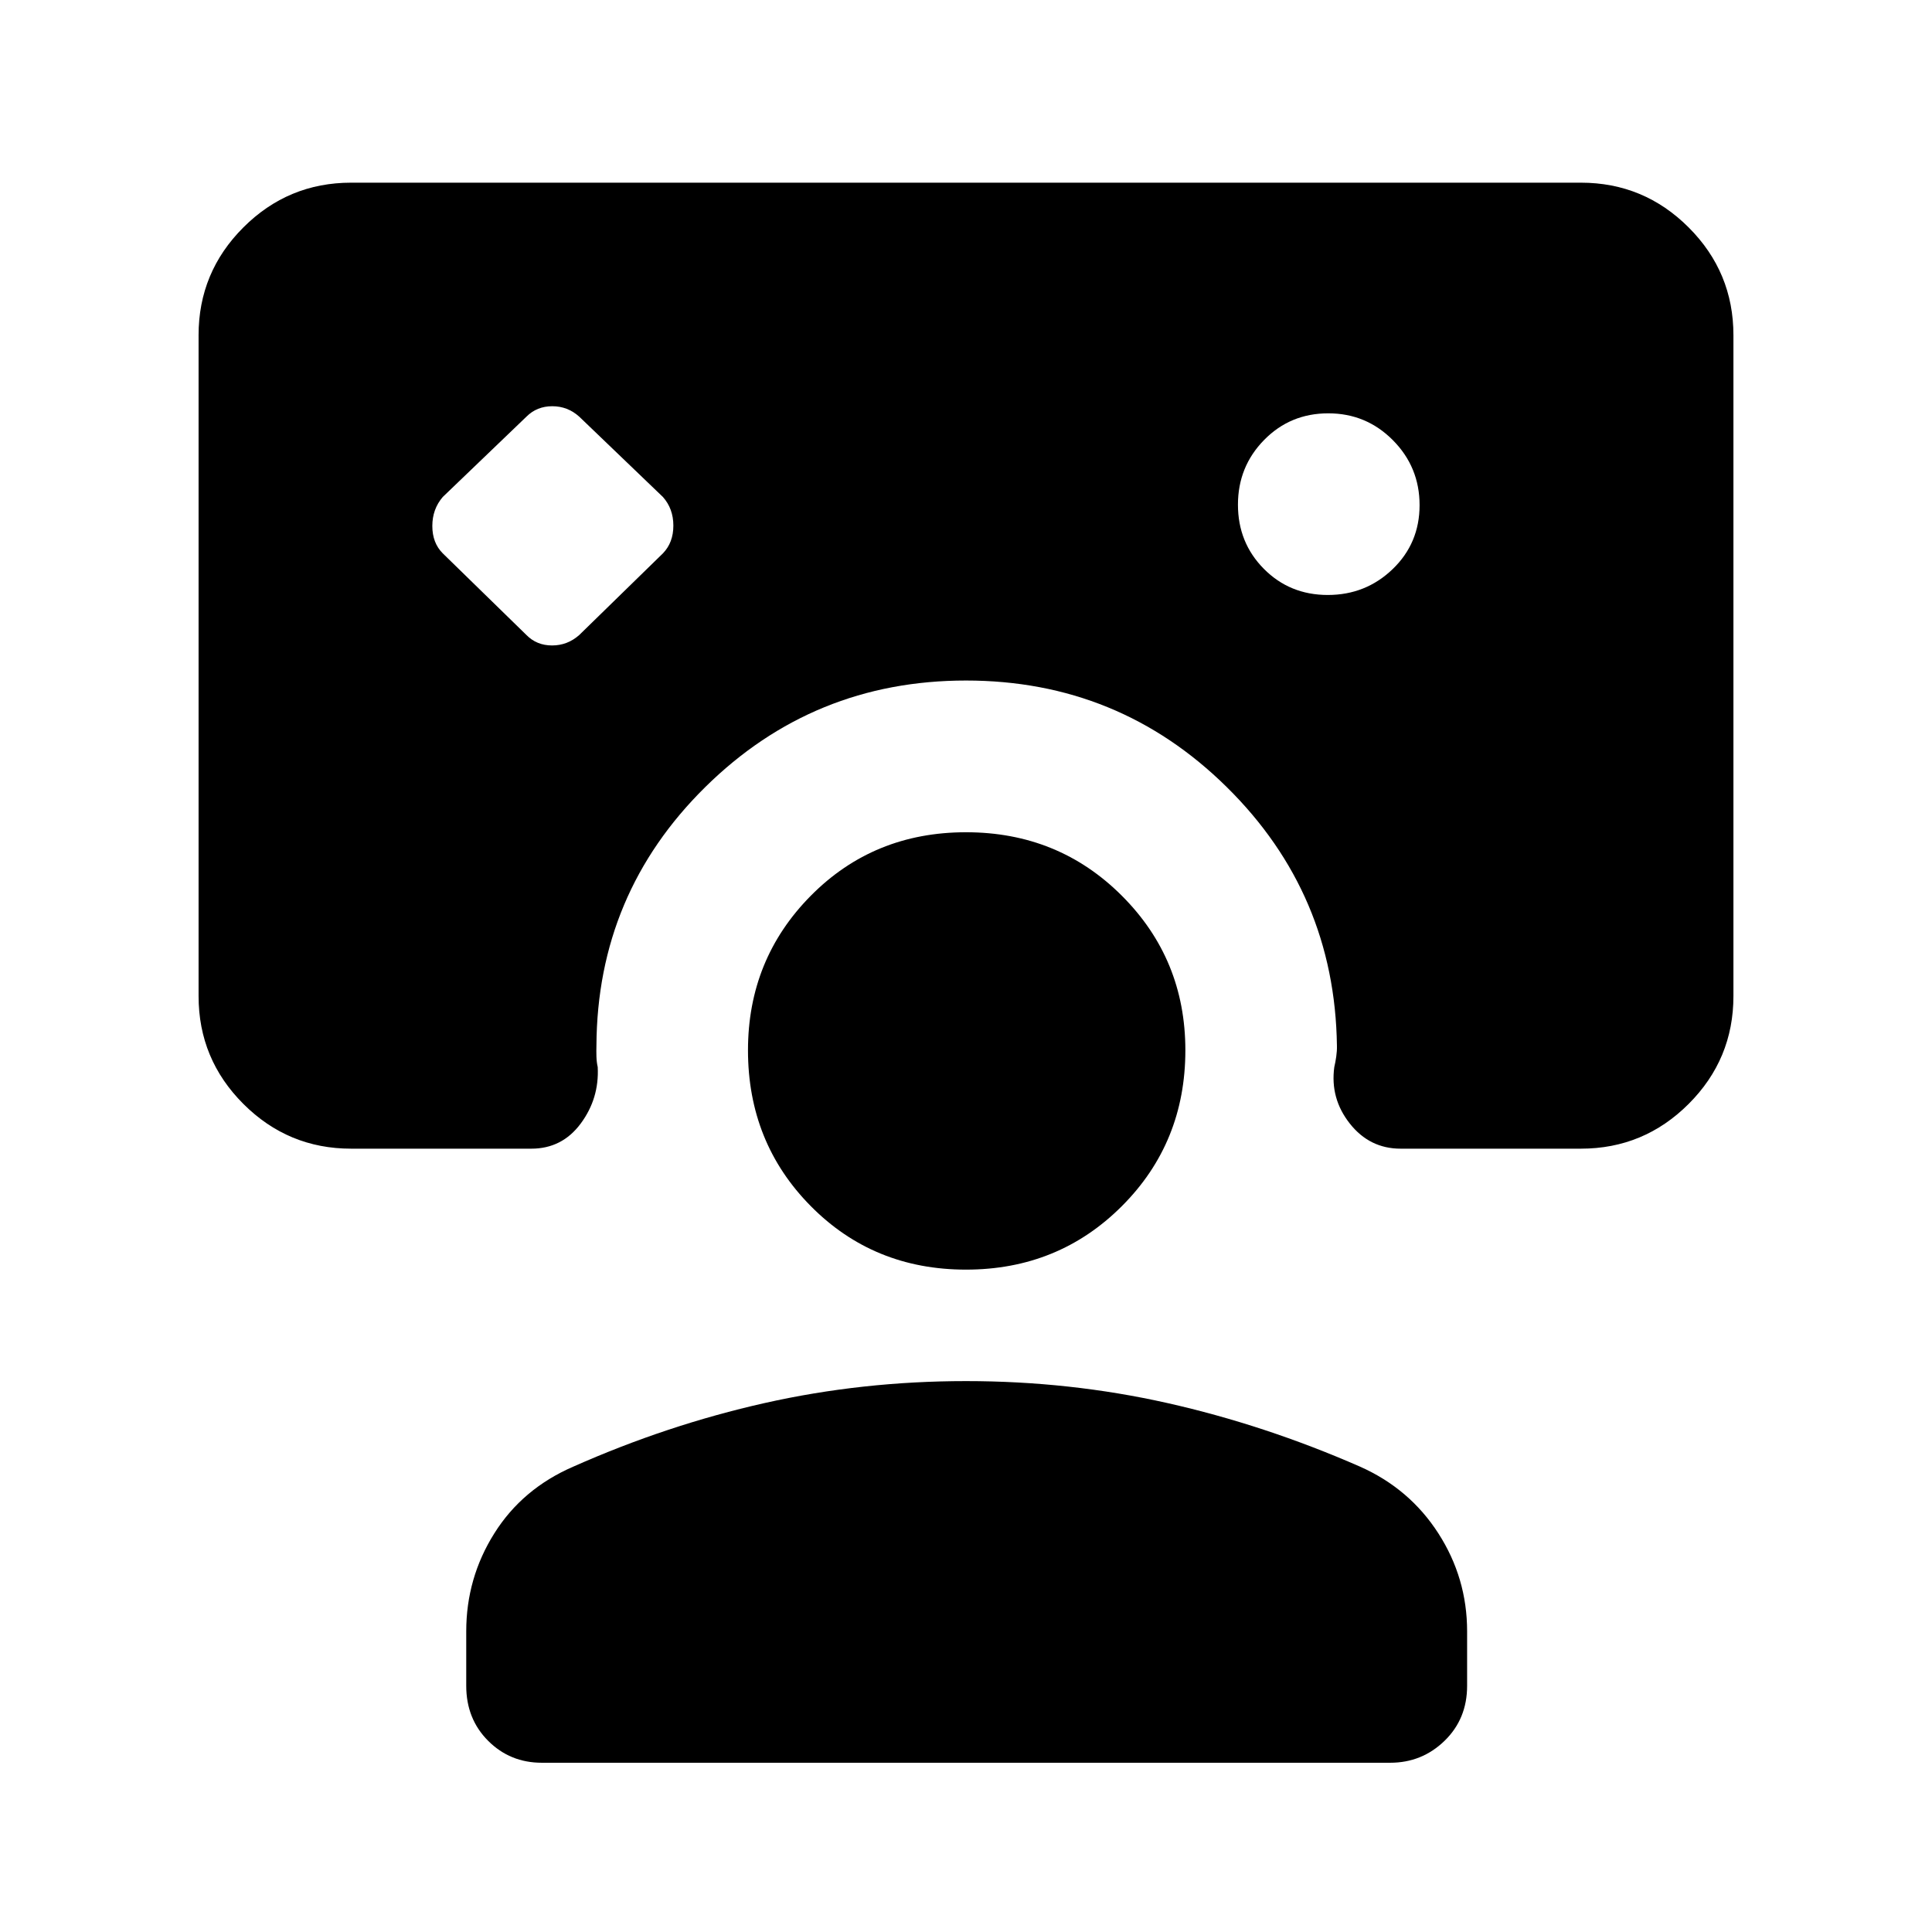 <svg xmlns="http://www.w3.org/2000/svg" height="40" viewBox="0 -960 960 960" width="40"><path d="M261.59-644.46q5.09 5.18 12.74 5.18 7.64 0 13.49-5.18l41.59-40.59q5.18-5.36 5.18-13.76 0-8.4-5.18-14.24l-41.59-39.92q-5.75-5.18-13.4-5.18t-12.83 5.18L220-713.05q-5.18 6.03-5.18 14.42 0 8.4 5.18 13.58l41.59 40.59Zm398.17-19.9q18.9 0 32.26-12.87t13.36-31.76q0-18.9-13.24-32.26-13.25-13.37-32.14-13.37-18.9 0-31.88 13.25-12.99 13.25-12.99 32.14 0 18.9 12.87 31.88 12.87 12.99 31.76 12.99ZM269.23-84.1q-15.78 0-26.67-10.89-10.89-10.89-10.89-27.34v-27.08q0-26.46 13.96-48.68t39.29-33.17q46.59-20.69 95.09-31.59 48.5-10.89 99.99-10.89 51.49 0 99.99 10.89 48.5 10.9 95.75 31.59 24.67 10.95 38.97 33.17Q729-175.87 729-149.41v27.08q0 16.45-11.22 27.34-11.23 10.89-27.01 10.89H269.23ZM480-329.13q-45.9 0-77.12-31.55-31.21-31.55-31.21-77.45 0-45.23 31.21-76.78 31.22-31.55 77.12-31.55 45.9 0 77.45 31.55Q589-483.36 589-438.13q0 45.9-31.55 77.45-31.55 31.55-77.45 31.55ZM98.67-793.44q0-31.3 22.24-53.54 22.25-22.25 53.55-22.25h611.08q31.3 0 53.55 22.25 22.24 22.24 22.24 53.54v328.41q0 31.31-22.24 53.55-22.25 22.25-53.55 22.25h-89.57q-15.41 0-25.25-12.47-9.85-12.47-7.72-28.07.56-2.36.97-5.21.41-2.84.34-5.43-1.05-75.51-54.72-128.47-53.67-52.97-129.59-52.97t-129.59 52.97q-53.67 52.96-54.05 128.47-.08 2.52 0 5.36.08 2.84.64 5.28.79 15.6-8.46 28.07-9.26 12.47-24.51 12.47h-89.57q-31.3 0-53.55-22.25-22.24-22.24-22.24-53.55v-328.41Z"/></svg>